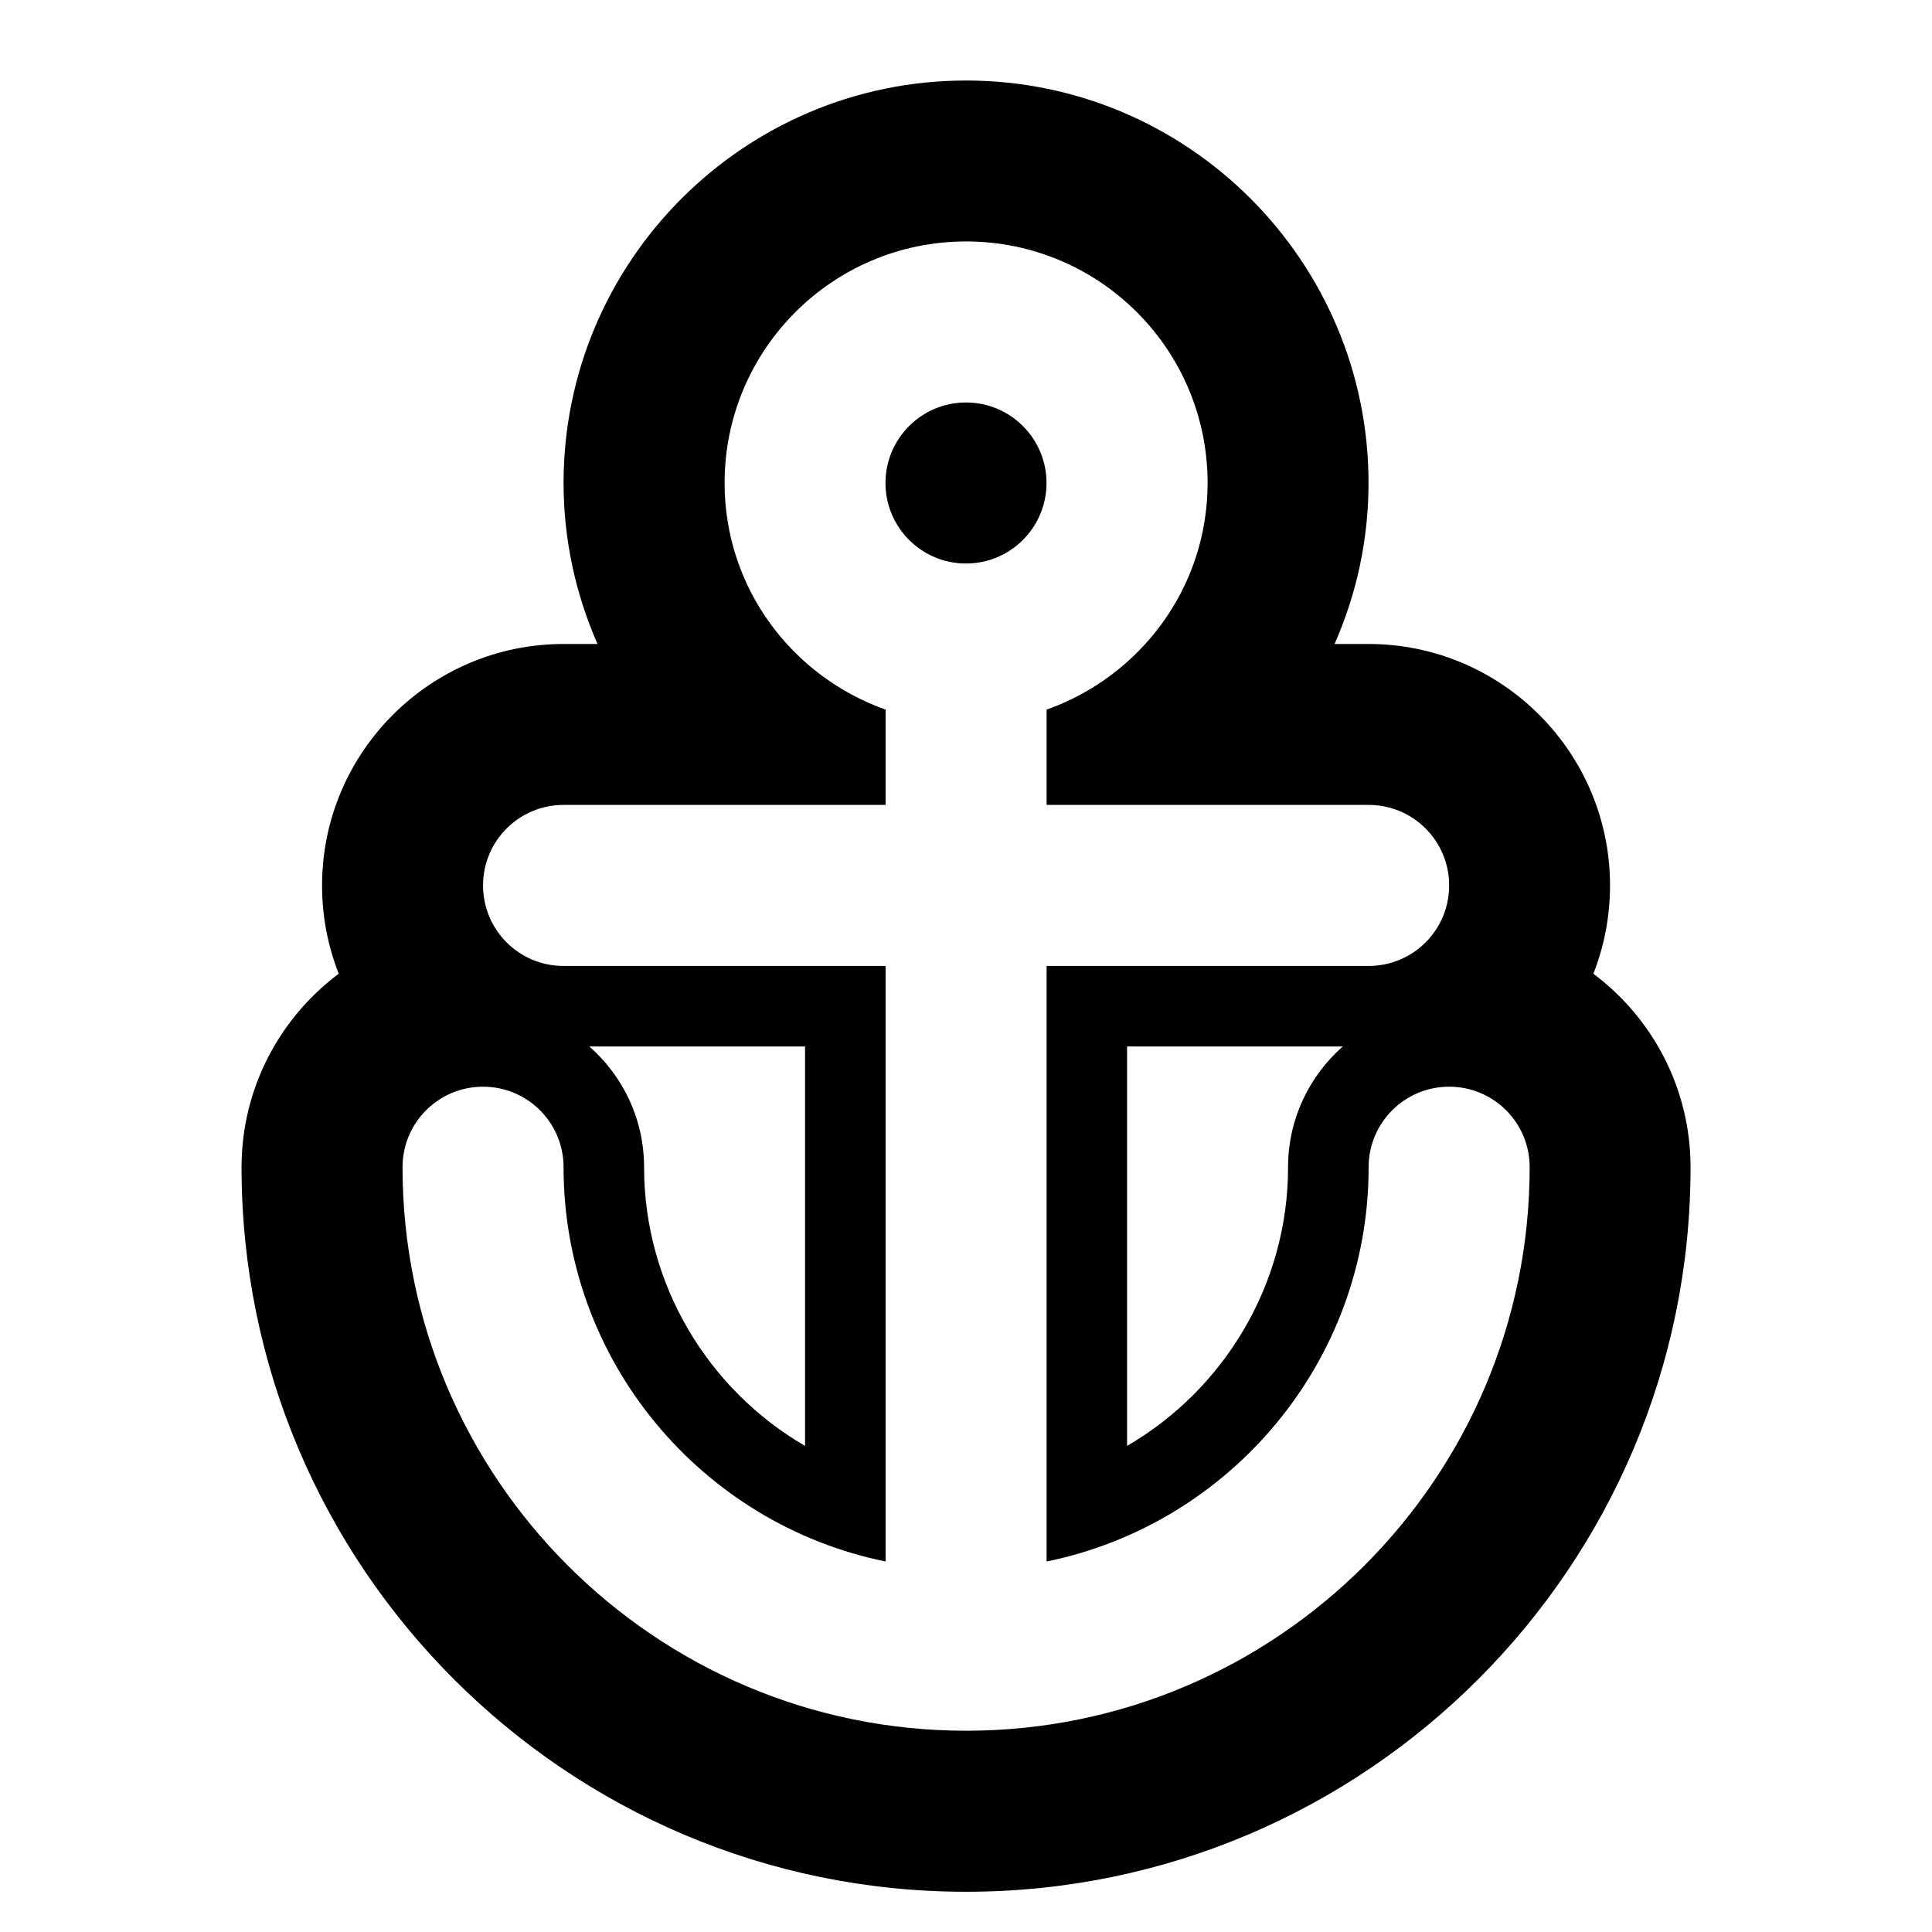 <?xml version="1.0"?><svg xmlns="http://www.w3.org/2000/svg" width="40" height="40" viewBox="0 0 40 40"><path d="m21.667 10c0 0.92-0.747 1.667-1.667 1.667s-1.667-0.747-1.667-1.667 0.747-1.667 1.667-1.667 1.667 0.747 1.667 1.667z m11.322 10.16c0.223-0.567 0.345-1.183 0.345-1.827 0-2.757-2.243-5-5-5h-0.703c0.455-1.033 0.703-2.162 0.703-3.333 0-4.595-3.738-8.333-8.333-8.333s-8.333 3.738-8.333 8.333c0 1.172 0.25 2.3 0.703 3.333h-0.703c-2.757 0-5 2.243-5 5 0 0.645 0.122 1.26 0.345 1.827-1.22 0.913-2.012 2.37-2.012 4.007 0 8.272 6.728 15 15 15s15-6.728 15-15c0-1.637-0.792-3.093-2.012-4.007z m-12.988 15.673c-6.433 0-11.667-5.233-11.667-11.667 0-0.922 0.745-1.667 1.667-1.667s1.667 0.745 1.667 1.667c0 4.023 2.867 7.39 6.667 8.163v-12.33h-6.667c-0.922 0-1.667-0.745-1.667-1.667s0.745-1.667 1.667-1.667h6.667v-1.973c-1.937-0.688-3.333-2.517-3.333-4.693 0-2.762 2.238-5 5-5s5 2.238 5 5c0 2.175-1.397 4.005-3.333 4.693v1.973h6.667c0.922 0 1.667 0.745 1.667 1.667s-0.745 1.667-1.667 1.667h-6.667v12.33c3.8-0.775 6.667-4.14 6.667-8.163 0-0.922 0.745-1.667 1.667-1.667s1.667 0.745 1.667 1.667c0 6.433-5.233 11.667-11.667 11.667z m-7.8-14.167h4.467v8.27c-2.012-1.167-3.333-3.35-3.333-5.77 0-0.995-0.438-1.888-1.133-2.5z m15.6 0c-0.695 0.612-1.133 1.505-1.133 2.5 0 2.422-1.322 4.6-3.333 5.77v-8.27h4.467z"></path></svg>